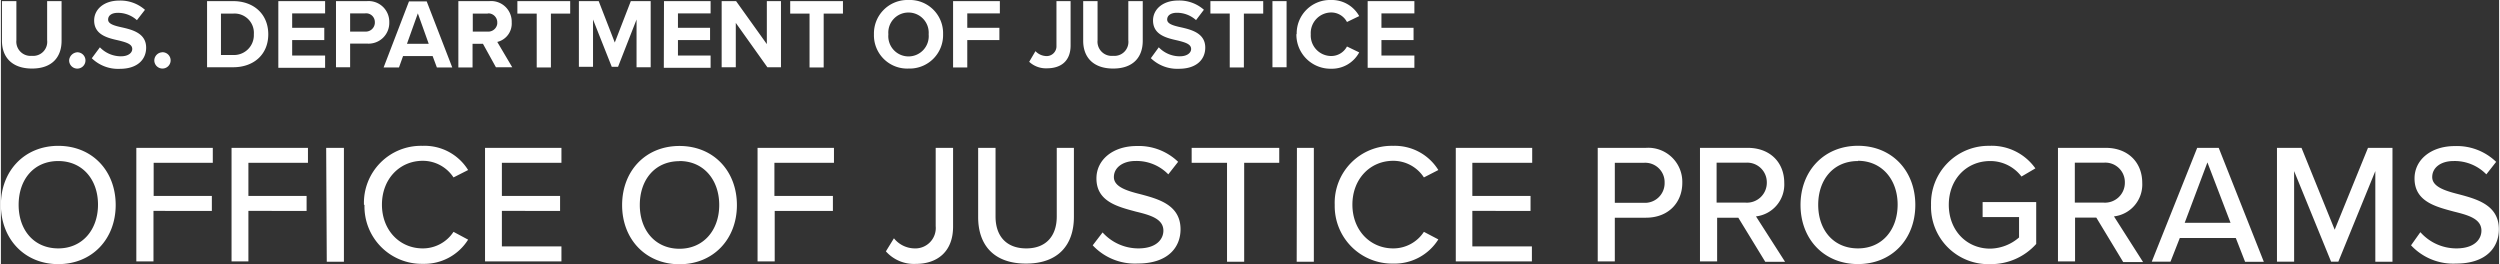 <svg xmlns="http://www.w3.org/2000/svg" viewBox="0 0 422.41 44.66" width="407" height="43"><rect x="0" y="0" width="422.41" height="44.66" fill="#333333" stroke="none"/><path d="M.18.19H2.62V6.81A2.4,2.4,0,0,0,5.24,9.44,2.37,2.37,0,0,0,7.82,6.81V.19h2.44V6.9c0,2.76-1.61,4.69-5,4.69S.18,9.66.18,6.9ZM12.92,8.84a1.38,1.38,0,1,1-1.38,1.38v-.05A1.48,1.48,0,0,1,12.92,8.84ZM16.74,8a4.94,4.94,0,0,0,3.54,1.52c1.29,0,1.93-.6,1.93-1.24,0-.83-1-1.11-2.25-1.43-1.84-.41-4.19-.92-4.19-3.4C15.77,1.62,17.38.1,20,.1a6.23,6.23,0,0,1,4.36,1.56L23,3.41a4.79,4.79,0,0,0-3.22-1.24c-1.06,0-1.65.46-1.65,1.15s.92,1,2.25,1.29c1.84.41,4.18,1,4.18,3.45,0,2-1.47,3.58-4.46,3.58a6.38,6.38,0,0,1-4.73-1.79Zm10.58.83a1.38,1.38,0,1,1-1.38,1.38A1.4,1.4,0,0,1,27.32,8.84ZM34.86.19h4.41c3.5,0,5.94,2.21,5.94,5.61s-2.44,5.57-5.94,5.57H34.86ZM39.27,9.3a3.36,3.36,0,0,0,3.5-3.22h0V5.79a3.26,3.26,0,0,0-3.5-3.49H37.21v7ZM46.91.19h7.91V2.26H49.25V4.7h5.43V6.77H49.25V9.39h5.57v2.07H46.91Zm9.75,0H61.9a3.5,3.5,0,0,1,3.77,3.59A3.5,3.5,0,0,1,61.9,7.37H59.05v4H56.66Zm4.92,2.07H59.05V5.34h2.53a1.54,1.54,0,0,0,1.65-1.43V3.78A1.48,1.48,0,0,0,61.58,2.26ZM73,9.48H68l-.69,1.93H64.71L69,.24h3l4.32,11.17H73.72ZM68.66,7.41h3.68L70.5,2.26Zm12.83,0H79.75v4h-2.4V.19H82.6a3.48,3.48,0,0,1,3.77,3.59,3.19,3.19,0,0,1-2.44,3.31l2.53,4.28H83.7l-2.21-4Zm.78-5.11H79.79V5.34h2.48A1.53,1.53,0,0,0,83.93,4V3.78a1.52,1.52,0,0,0-1.51-1.52Zm8.33,0H87.33V.19h8.93V2.3H93v9.11H90.6Zm16.88,1-3.13,8h-1.06l-3.17-8v8H97.73V.19h3.35l2.72,7,2.71-7h3.36V11.37h-2.39ZM112.12.19H120V2.26h-5.52V4.7h5.43V6.77h-5.43V9.39H120v2.07h-7.91Zm12.14,3.68v7.5h-2.39V.19h2.44l5.2,7.27V.19h2.39V11.37h-2.3ZM136.73,2.3h-3.27V.19h8.92V2.3h-3.26v9.11h-2.39V2.3ZM153.47,0a5.62,5.62,0,0,1,5.84,5.8,5.65,5.65,0,0,1-5.49,5.79h-.35a5.62,5.62,0,0,1-5.85-5.79A5.66,5.66,0,0,1,153.11,0Zm0,2.12a3.39,3.39,0,0,0-3.41,3.68,3.42,3.42,0,1,0,6.81,0,3.41,3.41,0,0,0-3.4-3.68ZM161,.19h7.91V2.26H163.4V4.7h5.43V6.77H163.4v4.64H161Zm13.93,8.46a2.62,2.62,0,0,0,1.8.83,1.66,1.66,0,0,0,1.75-1.55V.19h2.39v7.5c0,2.66-1.66,3.86-4,3.86a4.15,4.15,0,0,1-3-1.1ZM183,.19h2.43V6.81a2.4,2.4,0,0,0,2.63,2.63,2.36,2.36,0,0,0,2.57-2.63V.19h2.44V6.9c0,2.76-1.61,4.69-5,4.69S183,9.66,183,6.9ZM195.78,8a4.92,4.92,0,0,0,3.54,1.52c1.28,0,1.93-.6,1.93-1.24,0-.83-1-1.11-2.26-1.43-1.83-.41-4.18-.92-4.18-3.4,0-1.84,1.61-3.36,4.23-3.36a6.26,6.26,0,0,1,4.37,1.56l-1.33,1.75a4.81,4.81,0,0,0-3.22-1.24c-1.06,0-1.66.46-1.66,1.15s.92,1,2.25,1.29c1.84.41,4.19,1,4.19,3.45,0,2-1.47,3.58-4.46,3.58a6.42,6.42,0,0,1-4.74-1.79L195.78,8Zm12-5.71h-3.27V.19h8.93V2.3h-3.27v9.11h-2.39ZM215,.19h2.39V11.37H215Zm4.1,5.61A5.64,5.64,0,0,1,224.89,0a5.29,5.29,0,0,1,4.78,2.72l-2.07,1a3,3,0,0,0-2.71-1.61,3.48,3.48,0,0,0-3.41,3.68,3.47,3.47,0,0,0,3.41,3.68,3,3,0,0,0,2.71-1.61l2.07,1a5.24,5.24,0,0,1-4.78,2.76,5.76,5.76,0,0,1-5.84-5.88Zm12-5.61H239V2.26h-5.57V4.7h5.43V6.77h-5.43V9.39H239v2.07H231.1ZM9.7,24.66c5.75,0,9.71,4.23,9.71,10s-4,10-9.71,10S0,40.39,0,34.64,4,24.66,9.7,24.66Zm0,2.57C5.56,27.23,3,30.36,3,34.64S5.61,42,9.7,42s6.72-3.17,6.72-7.4S13.8,27.23,9.7,27.23ZM22.9,25H35.83v2.53h-10v5.6h9.84v2.53H25.8V44.2H22.9ZM39,25H51.92v2.53H41.85v5.6h9.84v2.53H41.85V44.2H39V25Zm16,0H58V44.25h-2.9Zm6.39,9.66a9.64,9.64,0,0,1,9.89-10A8.65,8.65,0,0,1,79,28.75L76.53,30a6.21,6.21,0,0,0-5.2-2.81c-3.91,0-6.9,3.08-6.9,7.41s3,7.4,6.9,7.4a6.2,6.2,0,0,0,5.2-2.8L79,40.52a8.73,8.73,0,0,1-7.63,4.09,9.69,9.69,0,0,1-9.89-10ZM81.86,25H94.78v2.53H84.71v5.6h9.84v2.53H84.71v6H94.78V44.2H81.86Zm32.88-.32c5.75,0,9.71,4.23,9.71,10s-4,10-9.71,10-9.7-4.23-9.7-10,3.95-10,9.7-10Zm0,2.57c-4.14,0-6.71,3.13-6.71,7.41s2.62,7.4,6.71,7.4,6.72-3.17,6.72-7.4S118.84,27.23,114.74,27.23ZM127.94,25h12.92v2.53H130.79v5.6h9.89v2.53h-9.84V44.2h-2.9ZM151,40.29A4.53,4.53,0,0,0,154.48,42a3.45,3.45,0,0,0,3.58-3.77V25H161V38.32c0,4.27-2.71,6.3-6.3,6.3a6.34,6.34,0,0,1-5.06-2.12L151,40.29ZM165.28,25h2.9V36.61c0,3.32,1.84,5.39,5.2,5.39s5.15-2.12,5.15-5.39V25h2.9V36.66c0,4.78-2.67,7.91-8.1,7.91s-8.09-3.13-8.09-7.86V25Zm21,14.3A8.13,8.13,0,0,0,192.33,42c3.12,0,4.23-1.61,4.23-3,0-2-2.21-2.63-4.65-3.22-3.08-.83-6.67-1.7-6.67-5.61,0-3.18,2.81-5.48,6.81-5.48a9.58,9.58,0,0,1,7,2.67l-1.66,2.12a7.47,7.47,0,0,0-5.56-2.26c-2.12,0-3.64,1.11-3.64,2.72s2.07,2.3,4.46,2.89c3.13.83,6.81,1.84,6.81,5.94,0,3-2.07,5.79-7.27,5.79a9.76,9.76,0,0,1-7.58-3.08Zm21.06-11.77h-6V25h14.81v2.53h-5.93V44.25h-2.9V27.51ZM219.14,25H222V44.25h-2.9Zm6.39,9.66a9.64,9.64,0,0,1,9.89-10,8.65,8.65,0,0,1,7.63,4.09L240.61,30a6.18,6.18,0,0,0-5.19-2.81c-3.91,0-6.9,3.08-6.9,7.41s3,7.4,6.9,7.4a6.17,6.17,0,0,0,5.19-2.8l2.44,1.28a8.73,8.73,0,0,1-7.63,4.09A9.72,9.72,0,0,1,225.53,34.64ZM246,25h12.92v2.53H248.8v5.6h9.84v2.53H248.8v6h10.07V44.2H246Zm24,0h8.14a5.76,5.76,0,0,1,6.16,5.93c0,3.22-2.25,5.88-6.16,5.88h-5.25V44.2H270Zm7.77,2.53h-4.88v6.76h4.88a3.32,3.32,0,0,0,3.54-3.4,3.28,3.28,0,0,0-3.54-3.36Zm16,9.28h-3.58V44.2h-2.9V25h8.09c3.68,0,6.16,2.39,6.16,5.93a5.42,5.42,0,0,1-4.78,5.66l4.92,7.68h-3.35ZM295,27.5H290.1v6.76H295a3.36,3.36,0,0,0,3.59-3.4A3.32,3.32,0,0,0,295,27.51Zm19-2.85c5.75,0,9.7,4.23,9.7,10s-3.95,10-9.7,10-9.71-4.23-9.71-10,4-10,9.71-10Zm0,2.58c-4.14,0-6.72,3.13-6.72,7.4S309.87,42,314,42s6.71-3.18,6.71-7.41-2.67-7.4-6.71-7.4Zm22.39-2.58A9.06,9.06,0,0,1,344,28.47l-2.35,1.38a6.61,6.61,0,0,0-5.29-2.62c-4,0-7,3.08-7,7.4s3,7.41,7,7.41a7.62,7.62,0,0,0,4.88-1.89V36.7h-6.16V34.17h9.06v7.08a10.26,10.26,0,0,1-7.78,3.41,9.69,9.69,0,0,1-10-10,9.73,9.73,0,0,1,10-10ZM354.3,36.79h-3.59V44.2h-2.89V25h8.09c3.68,0,6.16,2.39,6.16,5.93a5.42,5.42,0,0,1-4.78,5.66l4.92,7.72h-3.36Zm1.24-9.29h-4.87v6.76h4.87a3.36,3.36,0,0,0,3.59-3.4,3.3,3.3,0,0,0-3.59-3.35Zm22.31,12.74h-9.43l-1.57,4h-3.17L371.36,25H375l7.63,19.27h-3.17l-1.56-4Zm-8.6-2.57H377l-3.91-10.21Zm32.23-8.74-6.25,15.31H394l-6.25-15.31V44.24h-2.9V25H389l5.61,13.84L400.24,25h4.14V44.25h-2.9V28.93Zm7.64,10.35A8.12,8.12,0,0,0,415.19,42c3.13,0,4.23-1.61,4.23-3,0-2-2.21-2.62-4.64-3.22-3.09-.83-6.67-1.7-6.67-5.61,0-3.17,2.8-5.47,6.8-5.47a9.55,9.55,0,0,1,7,2.67l-1.66,2.11a7.47,7.47,0,0,0-5.56-2.25c-2.12,0-3.59,1.1-3.59,2.71s2.07,2.3,4.46,2.9c3.13.83,6.81,1.84,6.81,5.93,0,3-2.07,5.8-7.27,5.8a9.75,9.75,0,0,1-7.58-3.09l1.56-2.2Z" fill="#fff"/></svg>